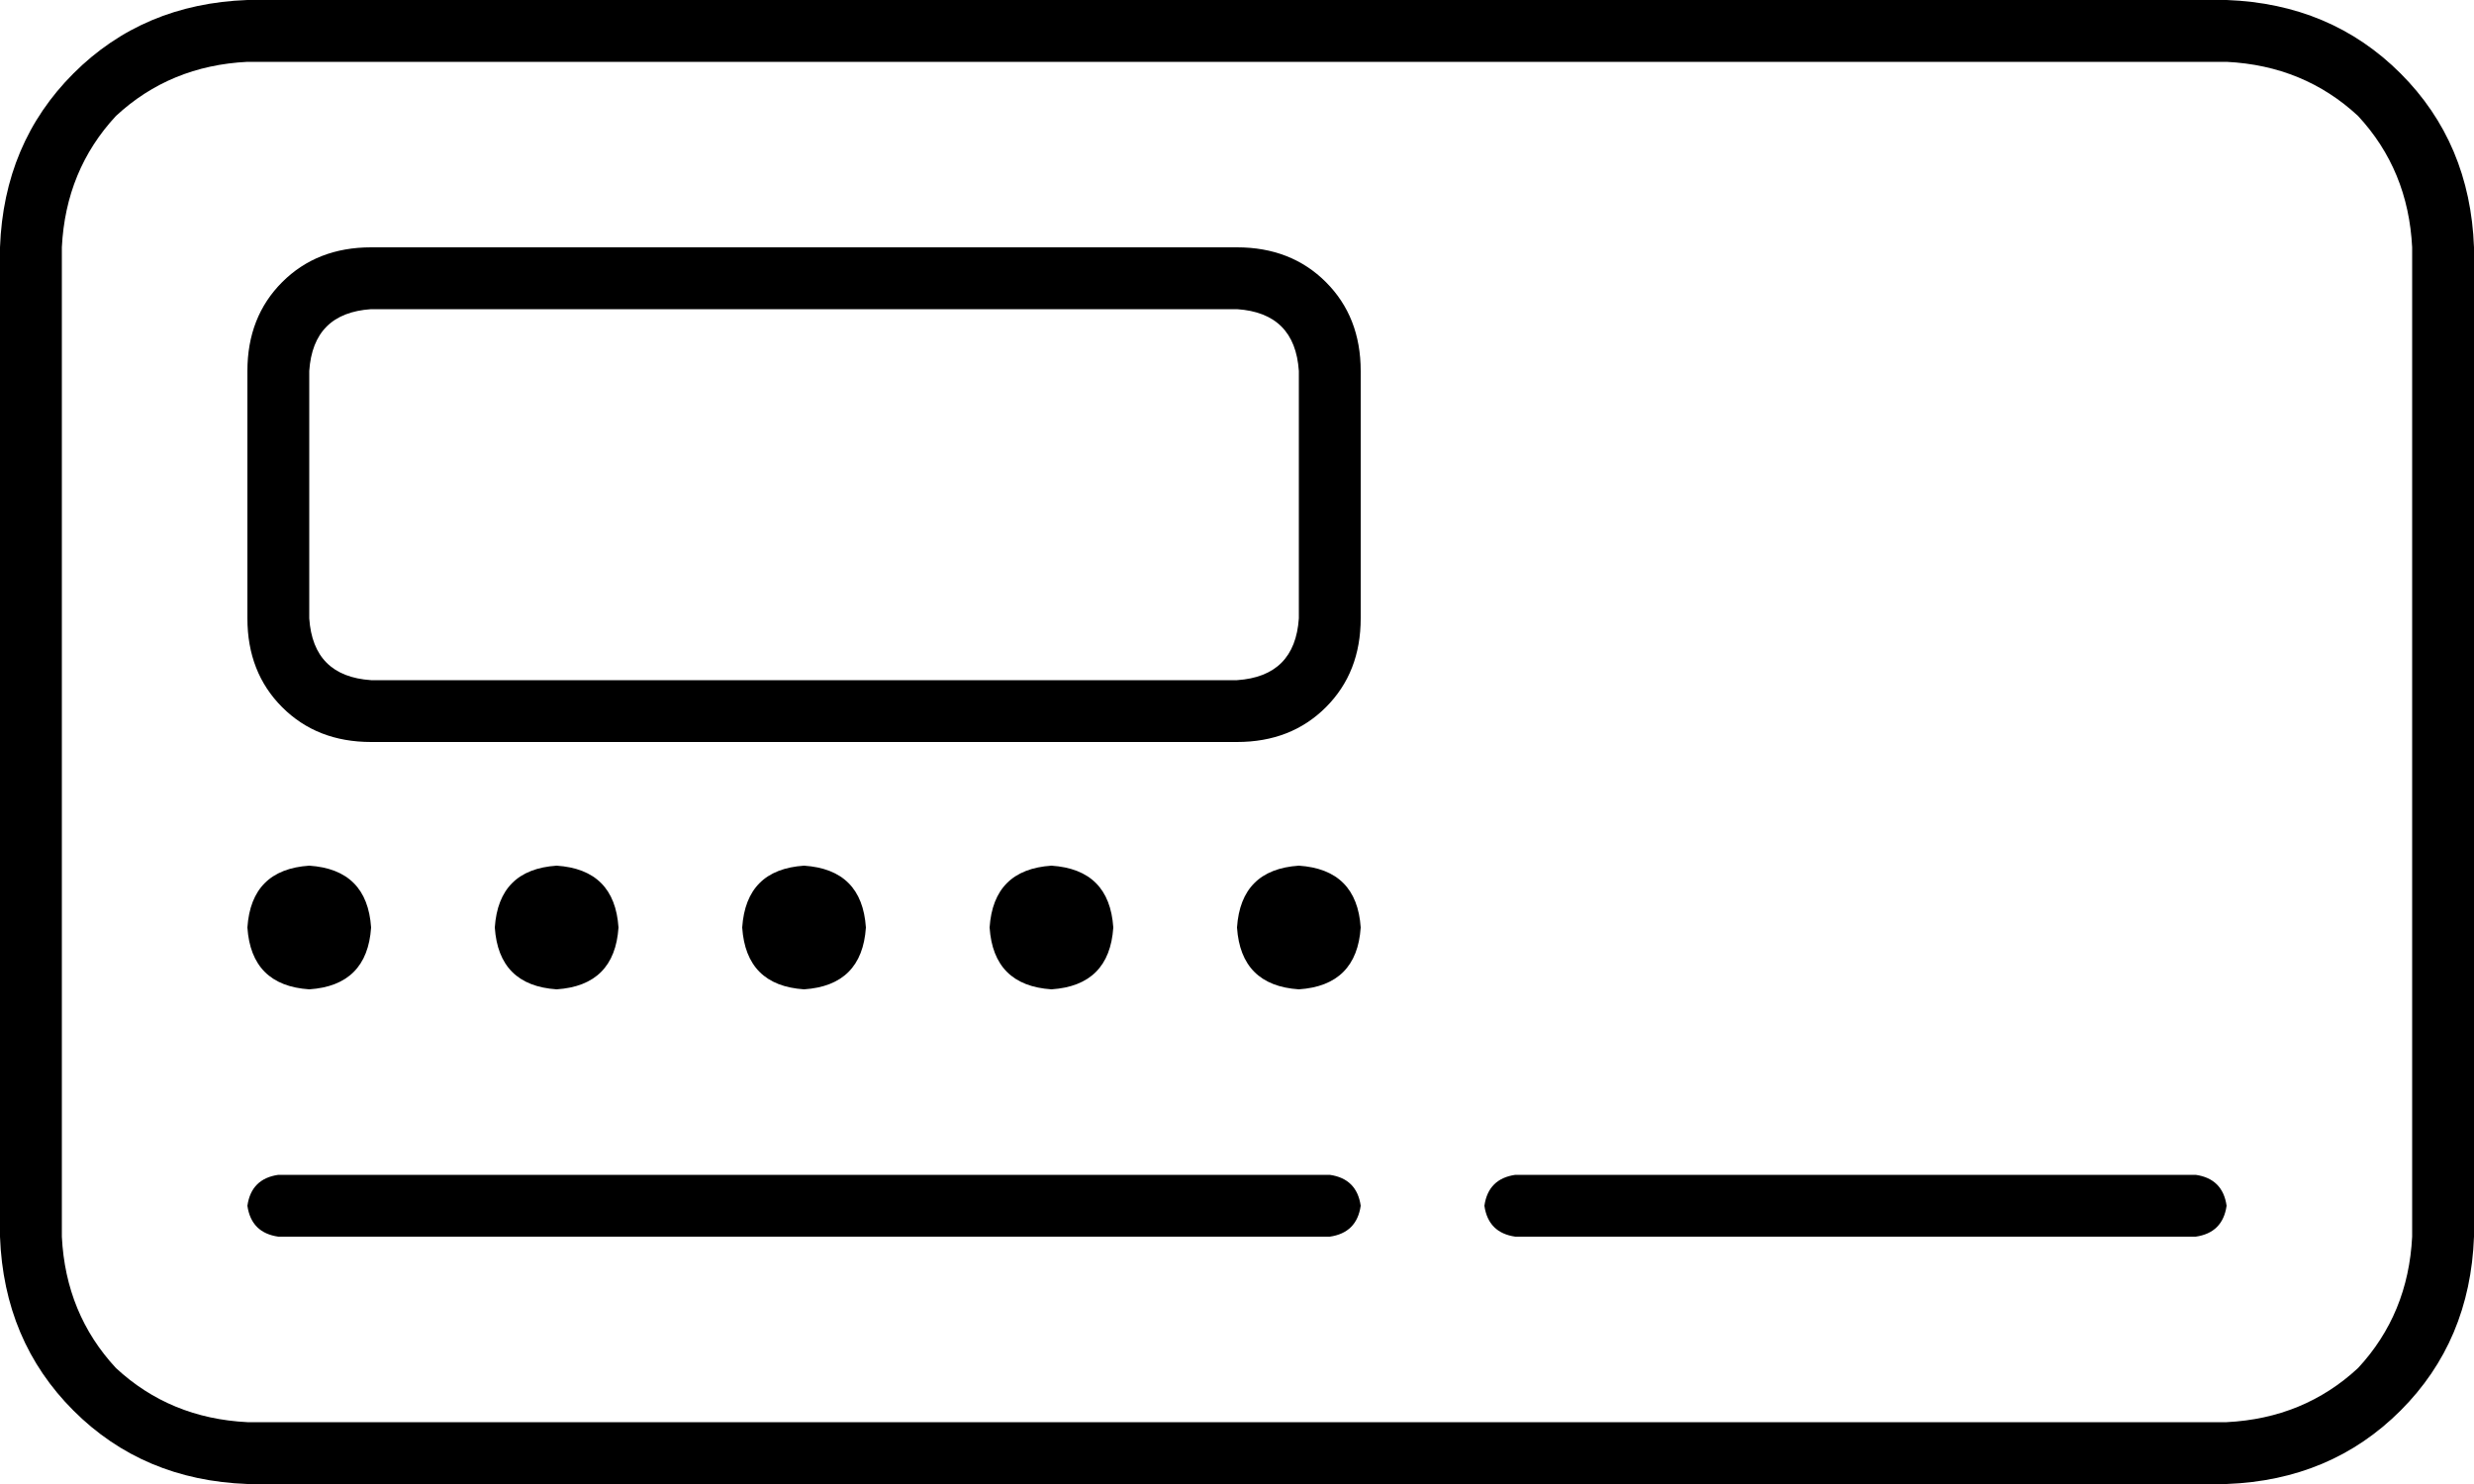 <svg xmlns="http://www.w3.org/2000/svg" viewBox="0 0 640 384">
  <path d="M 64 16 Q 44 17 30 30 L 30 30 L 30 30 Q 17 44 16 64 L 16 320 L 16 320 Q 17 340 30 354 Q 44 367 64 368 L 576 368 L 576 368 Q 596 367 610 354 Q 623 340 624 320 L 624 64 L 624 64 Q 623 44 610 30 Q 596 17 576 16 L 64 16 L 64 16 Z M 0 64 Q 1 37 19 19 L 19 19 L 19 19 Q 37 1 64 0 L 576 0 L 576 0 Q 603 1 621 19 Q 639 37 640 64 L 640 320 L 640 320 Q 639 347 621 365 Q 603 383 576 384 L 64 384 L 64 384 Q 37 383 19 365 Q 1 347 0 320 L 0 64 L 0 64 Z M 96 80 Q 81 81 80 96 L 80 160 L 80 160 Q 81 175 96 176 L 320 176 L 320 176 Q 335 175 336 160 L 336 96 L 336 96 Q 335 81 320 80 L 96 80 L 96 80 Z M 64 96 Q 64 82 73 73 L 73 73 L 73 73 Q 82 64 96 64 L 320 64 L 320 64 Q 334 64 343 73 Q 352 82 352 96 L 352 160 L 352 160 Q 352 174 343 183 Q 334 192 320 192 L 96 192 L 96 192 Q 82 192 73 183 Q 64 174 64 160 L 64 96 L 64 96 Z M 64 312 Q 65 305 72 304 L 344 304 L 344 304 Q 351 305 352 312 Q 351 319 344 320 L 72 320 L 72 320 Q 65 319 64 312 L 64 312 Z M 384 312 Q 385 305 392 304 L 568 304 L 568 304 Q 575 305 576 312 Q 575 319 568 320 L 392 320 L 392 320 Q 385 319 384 312 L 384 312 Z M 80 224 Q 95 225 96 240 Q 95 255 80 256 Q 65 255 64 240 Q 65 225 80 224 L 80 224 Z M 128 240 Q 129 225 144 224 Q 159 225 160 240 Q 159 255 144 256 Q 129 255 128 240 L 128 240 Z M 208 224 Q 223 225 224 240 Q 223 255 208 256 Q 193 255 192 240 Q 193 225 208 224 L 208 224 Z M 256 240 Q 257 225 272 224 Q 287 225 288 240 Q 287 255 272 256 Q 257 255 256 240 L 256 240 Z M 336 224 Q 351 225 352 240 Q 351 255 336 256 Q 321 255 320 240 Q 321 225 336 224 L 336 224 Z" />
</svg>